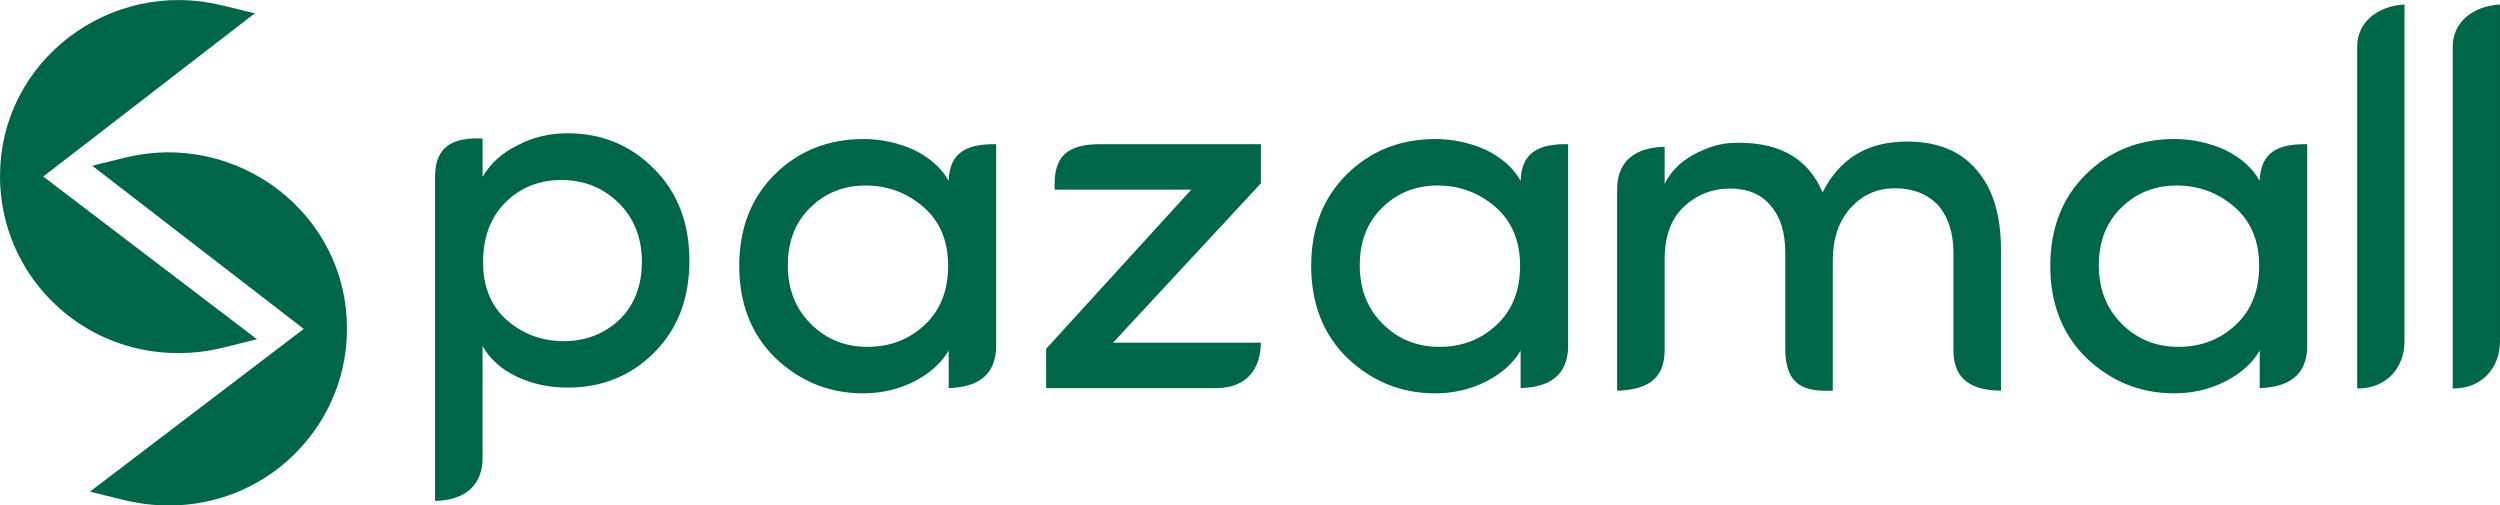 <?xml version="1.0" encoding="UTF-8"?>
<!DOCTYPE svg PUBLIC "-//W3C//DTD SVG 1.1//EN" "http://www.w3.org/Graphics/SVG/1.1/DTD/svg11.dtd">
<!-- Creator: CorelDRAW 2018 (64-Bit Evaluation Version) -->
<svg xmlns="http://www.w3.org/2000/svg" xml:space="preserve" width="59.956mm" height="12.122mm" version="1.1" style="shape-rendering:geometricPrecision; text-rendering:geometricPrecision; image-rendering:optimizeQuality; fill-rule:evenodd; clip-rule:evenodd"
viewBox="0 0 1743.78 352.57"
 xmlns:xlink="http://www.w3.org/1999/xlink">
 <defs>
  <style type="text/css">
   <![CDATA[
    .fil0 {fill:#006648}
    .fil2 {fill:#006648;fill-rule:nonzero}
    .fil1 {fill:#006648;fill-rule:nonzero}
   ]]>
  </style>
 </defs>
 <g id="Layer_x0020_1">
  <g>
   <path class="fil0" d="M24.2 123.16l146.85 111.78 -15.76 3.91c-42.37,10.51 -86.5,-0.85 -117.29,-32.1 -22.04,-22.36 -34.25,-52.12 -34.38,-83.52 -0.31,-78.56 74.69,-134.61 150.22,-116.06l15.69 3.85 -145.33 112.13z"/>
   <path id="1" class="fil1" d="M168.86 237.82l-146.85 -111.78 4.38 -5.76 146.85 111.78 -1.32 6.39 -3.06 -0.63zm4.38 -5.76l6.01 4.57 -7.32 1.82 1.32 -6.39zm-18.83 3.28l15.76 -3.91 1.75 7.02 -15.76 3.91 0 0 -1.75 -7.02zm-119 -26.05l5.15 -5.08 0 0 2.84 2.79 2.91 2.67 2.98 2.56 3.05 2.44 3.11 2.33 3.18 2.21 3.23 2.1 3.3 1.98 3.34 1.87 3.4 1.75 3.45 1.63 3.49 1.52 3.54 1.4 3.58 1.28 3.62 1.17 3.65 1.05 3.68 0.93 3.72 0.81 3.75 0.69 3.77 0.57 3.79 0.45 3.82 0.33 3.83 0.21 3.85 0.09 3.86 -0.03 3.87 -0.15 3.87 -0.28 3.88 -0.4 3.88 -0.52 3.88 -0.65 3.87 -0.77 3.87 -0.9 1.75 7.02 -4.09 0.95 -4.1 0.82 -4.1 0.68 -4.1 0.55 -4.1 0.42 -4.1 0.3 -4.1 0.17 -4.08 0.03 -4.07 -0.09 -4.06 -0.22 -4.04 -0.35 -4.03 -0.48 -4 -0.6 -3.97 -0.73 -3.95 -0.86 -3.91 -0.99 -3.88 -1.11 -3.84 -1.24 -3.8 -1.36 -3.76 -1.49 -3.71 -1.61 -3.66 -1.74 -3.61 -1.86 -3.55 -1.98 -3.5 -2.11 -3.44 -2.23 -3.37 -2.35 -3.31 -2.47 -3.24 -2.6 -3.16 -2.72 -3.09 -2.84 -3.01 -2.95 0 0zm-35.42 -86.04l7.24 -0.03 0 0 0.04 2.85 0.12 2.84 0.18 2.83 0.25 2.81 0.32 2.8 0.38 2.79 0.45 2.77 0.51 2.76 0.58 2.74 0.65 2.72 0.71 2.7 0.77 2.68 0.84 2.66 0.9 2.64 0.97 2.61 1.03 2.59 1.09 2.56 1.15 2.54 1.21 2.5 1.27 2.48 1.33 2.45 1.4 2.41 1.45 2.38 1.52 2.35 1.57 2.32 1.63 2.29 1.69 2.25 1.75 2.21 1.81 2.18 1.86 2.13 1.92 2.1 1.98 2.05 -5.15 5.08 -2.1 -2.18 -2.04 -2.22 -1.98 -2.27 -1.92 -2.31 -1.86 -2.35 -1.79 -2.39 -1.74 -2.43 -1.67 -2.47 -1.61 -2.5 -1.55 -2.54 -1.48 -2.57 -1.42 -2.6 -1.36 -2.63 -1.29 -2.67 -1.23 -2.69 -1.16 -2.72 -1.09 -2.75 -1.02 -2.77 -0.96 -2.8 -0.89 -2.83 -0.82 -2.85 -0.76 -2.87 -0.69 -2.89 -0.62 -2.91 -0.54 -2.93 -0.48 -2.95 -0.4 -2.96 -0.34 -2.97 -0.26 -2.99 -0.19 -3 -0.12 -3.02 -0.05 -3.02 0 0zm154.71 -119.59l-1.73 7.03 0 0 -6.87 -1.48 -6.86 -1.06 -6.82 -0.65 -6.78 -0.26 -6.72 0.13 -6.65 0.5 -6.57 0.87 -6.47 1.23 -6.37 1.58 -6.24 1.93 -6.11 2.26 -5.96 2.58 -5.8 2.89 -5.62 3.19 -5.43 3.49 -5.23 3.78 -5.01 4.05 -4.78 4.32 -4.54 4.57 -4.28 4.82 -4.01 5.06 -3.73 5.28 -3.43 5.51 -3.13 5.72 -2.8 5.92 -2.47 6.11 -2.12 6.29 -1.76 6.47 -1.39 6.63 -1 6.79 -0.6 6.94 -0.18 7.08 -7.24 0.03 0.19 -7.51 0.63 -7.37 1.06 -7.22 1.47 -7.06 1.88 -6.88 2.26 -6.7 2.63 -6.5 2.98 -6.3 3.33 -6.08 3.65 -5.85 3.97 -5.62 4.26 -5.37 4.55 -5.12 4.82 -4.85 5.08 -4.58 5.32 -4.3 5.55 -4.01 5.76 -3.7 5.96 -3.39 6.15 -3.07 6.32 -2.73 6.48 -2.39 6.63 -2.04 6.75 -1.68 6.87 -1.31 6.97 -0.92 7.06 -0.54 7.13 -0.13 7.19 0.28 7.24 0.7 7.27 1.13 7.28 1.56 0 0zm13.97 10.88l-15.69 -3.85 1.73 -7.03 15.69 3.85 1.35 6.38 -3.07 0.65zm1.73 -7.03l7.29 1.79 -5.94 4.59 -1.35 -6.38zm-148.41 112.78l145.33 -112.13 4.42 5.73 -145.33 112.13 -4.4 0.01 -0.02 -5.74zm0.02 5.74l-3.76 -2.86 3.74 -2.89 0.02 5.74z"/>
  </g>
  <g>
   <path class="fil0" d="M217.8 229.45l-145.33 -112.13 15.69 -3.85c75.54,-18.55 150.54,37.5 150.22,116.06 -0.13,31.4 -12.33,61.16 -34.38,83.52 -30.79,31.24 -74.92,42.61 -117.29,32.09l-15.76 -3.91 146.85 -111.78z"/>
   <path id="1" class="fil1" d="M74.68 114.45l145.33 112.13 -4.42 5.73 -145.33 -112.13 1.35 -6.38 3.07 0.65zm-4.42 5.73l-5.94 -4.59 7.29 -1.79 -1.35 6.38zm18.76 -3.2l-15.69 3.85 -1.72 -7.03 15.69 -3.85 1.72 7.03 -0 0zm152.98 112.56l-7.24 -0.03 0 0 -0.18 -7.08 -0.6 -6.94 -1 -6.79 -1.39 -6.63 -1.76 -6.47 -2.12 -6.29 -2.47 -6.11 -2.81 -5.92 -3.13 -5.72 -3.43 -5.51 -3.73 -5.29 -4.01 -5.06 -4.28 -4.82 -4.54 -4.57 -4.78 -4.32 -5.01 -4.05 -5.23 -3.78 -5.43 -3.49 -5.62 -3.19 -5.8 -2.89 -5.96 -2.58 -6.1 -2.26 -6.24 -1.93 -6.37 -1.58 -6.47 -1.23 -6.57 -0.88 -6.65 -0.5 -6.72 -0.13 -6.78 0.26 -6.82 0.66 -6.86 1.06 -6.87 1.48 -1.73 -7.03 7.28 -1.56 7.27 -1.13 7.24 -0.7 7.2 -0.28 7.13 0.13 7.06 0.54 6.97 0.93 6.87 1.31 6.76 1.68 6.63 2.04 6.48 2.39 6.32 2.74 6.15 3.07 5.96 3.39 5.76 3.7 5.54 4.01 5.32 4.3 5.08 4.58 4.82 4.85 4.55 5.12 4.26 5.38 3.96 5.62 3.66 5.85 3.32 6.08 2.99 6.3 2.63 6.5 2.26 6.7 1.88 6.88 1.47 7.06 1.06 7.22 0.63 7.37 0.19 7.51 0 0zm-35.42 86.05l-5.15 -5.08 0 0 1.98 -2.05 1.92 -2.1 1.86 -2.13 1.81 -2.18 1.75 -2.21 1.69 -2.25 1.63 -2.28 1.57 -2.32 1.52 -2.35 1.45 -2.39 1.4 -2.42 1.33 -2.45 1.27 -2.48 1.21 -2.51 1.15 -2.54 1.09 -2.56 1.02 -2.59 0.97 -2.61 0.9 -2.63 0.84 -2.66 0.78 -2.68 0.71 -2.7 0.65 -2.72 0.58 -2.74 0.51 -2.76 0.45 -2.77 0.38 -2.79 0.32 -2.81 0.25 -2.81 0.18 -2.83 0.12 -2.84 0.04 -2.85 7.24 0.03 -0.05 3.02 -0.12 3.02 -0.19 3 -0.26 2.99 -0.34 2.98 -0.4 2.96 -0.48 2.95 -0.54 2.93 -0.62 2.91 -0.69 2.89 -0.76 2.87 -0.82 2.85 -0.89 2.82 -0.96 2.8 -1.02 2.77 -1.09 2.75 -1.16 2.72 -1.22 2.69 -1.29 2.66 -1.36 2.64 -1.42 2.6 -1.48 2.57 -1.55 2.53 -1.61 2.5 -1.67 2.46 -1.74 2.43 -1.8 2.39 -1.86 2.35 -1.92 2.31 -1.98 2.27 -2.04 2.22 -2.1 2.18 0 0zm-120.74 33.06l1.75 -7.02 0 0 3.87 0.9 3.87 0.77 3.88 0.65 3.88 0.53 3.87 0.4 3.88 0.28 3.87 0.15 3.86 0.03 3.85 -0.09 3.83 -0.21 3.81 -0.33 3.79 -0.45 3.77 -0.57 3.75 -0.69 3.72 -0.81 3.68 -0.93 3.65 -1.05 3.62 -1.17 3.58 -1.29 3.54 -1.4 3.49 -1.52 3.45 -1.63 3.4 -1.75 3.34 -1.87 3.3 -1.98 3.23 -2.1 3.18 -2.21 3.11 -2.33 3.05 -2.44 2.98 -2.55 2.91 -2.67 2.84 -2.79 5.15 5.08 -3.01 2.95 -3.09 2.84 -3.16 2.72 -3.24 2.59 -3.31 2.47 -3.37 2.35 -3.44 2.23 -3.5 2.11 -3.55 1.98 -3.61 1.86 -3.66 1.74 -3.71 1.61 -3.76 1.49 -3.8 1.36 -3.84 1.24 -3.88 1.11 -3.91 0.99 -3.94 0.86 -3.97 0.74 -4 0.6 -4.03 0.48 -4.04 0.35 -4.06 0.22 -4.07 0.09 -4.08 -0.03 -4.1 -0.17 -4.1 -0.3 -4.1 -0.42 -4.11 -0.56 -4.1 -0.68 -4.1 -0.82 -4.09 -0.95 0 0zm-14.02 -10.93l15.76 3.91 -1.75 7.02 -15.76 -3.91 -1.32 -6.39 3.06 -0.63zm-1.75 7.02l-7.32 -1.82 6.01 -4.57 1.32 6.39zm149.91 -112.41l-146.85 111.78 -4.38 -5.76 146.85 -111.78 4.4 0.01 -0.02 5.74zm0.02 -5.74l3.74 2.89 -3.76 2.86 0.02 -5.74z"/>
  </g>
  <path class="fil2" d="M352.74 140.99c-10.51,10.44 -15.79,24.35 -15.79,41.77 0,17.37 5.58,30.91 16.7,40.62 11.17,9.71 24.35,14.57 39.65,14.57 15.3,0 28.35,-5.1 39.1,-15.3 10.2,-10.14 15.3,-23.5 15.3,-40.07 0,-16.58 -5.34,-30.24 -16.03,-40.86 -10.75,-10.62 -23.98,-16.03 -39.59,-16.15 -15.66,-0.12 -28.78,5.04 -39.34,15.42zm-16.15 -44.38l0 26.78c5.58,-9.53 13.66,-16.88 24.35,-21.98 10.44,-5.65 22.1,-8.44 35.03,-8.44 23.74,0 43.84,8.26 60.23,24.83 16.45,16.39 24.65,37.77 24.65,64.05 0,26.29 -8.14,47.6 -24.47,63.99 -16.27,16.33 -36.43,24.53 -60.41,24.53 -12.93,0 -24.77,-2.55 -35.58,-7.65 -10.75,-5.1 -18.7,-12.26 -23.8,-21.37l0 76.94c0.55,19.74 -12.09,30.81 -33.15,31.13l0 -226.94c0.25,-22.15 14.92,-26.65 33.15,-25.88z"/>
  <path class="fil2" d="M644.93 226.64c10.93,-10.2 16.39,-23.92 16.39,-41.22 0,-17.31 -5.71,-30.97 -17.06,-40.92 -11.42,-9.96 -24.83,-15 -40.25,-15.12 -15.48,0 -28.42,5.16 -38.86,15.48 -10.44,10.2 -15.66,23.56 -15.66,40.19 0,16.58 5.34,30.24 16.03,40.86 10.69,10.69 23.86,16.03 39.53,16.03 15.66,0 28.96,-5.1 39.89,-15.3zm16.76 44.08l0 -26.11c-5.34,8.93 -13.42,16.09 -24.22,21.55 -10.81,5.46 -22.59,8.2 -35.46,8.2 -23.56,0 -44.02,-8.26 -61.32,-24.77 -16.7,-16.45 -25.08,-37.83 -25.08,-63.99 0,-26.23 8.26,-47.54 24.71,-63.87 16.51,-16.39 37.1,-24.65 61.75,-24.77 12.32,0 24.22,2.55 35.58,7.65 11.17,5.59 19.19,12.75 24.04,21.55 0.58,-20.09 12.98,-25.96 33.15,-25.56l0 141.24c-0.39,19.83 -12.63,28.19 -33.15,28.88z"/>
  <path class="fil2" d="M1043.89 226.64c10.93,-10.2 16.39,-23.92 16.39,-41.22 0,-17.31 -5.71,-30.97 -17.06,-40.92 -11.42,-9.96 -24.83,-15 -40.25,-15.12 -15.48,0 -28.42,5.16 -38.86,15.48 -10.44,10.2 -15.66,23.56 -15.66,40.19 0,16.58 5.34,30.24 16.03,40.86 10.69,10.69 23.86,16.03 39.53,16.03 15.66,0 28.96,-5.1 39.89,-15.3zm16.76 44.08l0 -26.11c-5.34,8.93 -13.42,16.09 -24.22,21.55 -10.81,5.46 -22.59,8.2 -35.46,8.2 -23.56,0 -44.02,-8.26 -61.32,-24.77 -16.7,-16.45 -25.08,-37.83 -25.08,-63.99 0,-26.23 8.26,-47.54 24.71,-63.87 16.51,-16.39 37.1,-24.65 61.75,-24.77 12.32,0 24.22,2.55 35.58,7.65 11.17,5.59 19.19,12.75 24.04,21.55 0.58,-20.09 12.98,-25.96 33.15,-25.56l0 141.24c-0.39,19.83 -12.63,28.19 -33.15,28.88z"/>
  <path class="fil2" d="M1559.43 226.64c10.93,-10.2 16.39,-23.92 16.39,-41.22 0,-17.31 -5.71,-30.97 -17.06,-40.92 -11.42,-9.96 -24.83,-15 -40.26,-15.12 -15.48,0 -28.41,5.16 -38.86,15.48 -10.44,10.2 -15.66,23.56 -15.66,40.19 0,16.58 5.34,30.24 16.03,40.86 10.69,10.69 23.86,16.03 39.53,16.03 15.66,0 28.96,-5.1 39.89,-15.3zm16.76 44.08l0 -26.11c-5.34,8.93 -13.42,16.09 -24.22,21.55 -10.81,5.46 -22.59,8.2 -35.46,8.2 -23.56,0 -44.02,-8.26 -61.32,-24.77 -16.7,-16.45 -25.08,-37.83 -25.08,-63.99 0,-26.23 8.26,-47.54 24.71,-63.87 16.51,-16.39 37.1,-24.65 61.75,-24.77 12.32,0 24.22,2.55 35.58,7.65 11.17,5.59 19.19,12.75 24.04,21.55 0.58,-20.09 12.98,-25.96 33.15,-25.56l0 141.24c-0.38,19.83 -12.63,28.19 -33.15,28.88z"/>
  <path class="fil2" d="M765.24 100.6l114.25 0 0 27.26 -103.15 111.17 103.15 0c-0.26,17.88 -9.19,31.09 -30.17,31.7l-119.62 0 0 -27.44 101.21 -110.99 -95.32 0c-0.55,-18.58 4.16,-31.21 29.64,-31.69z"/>
  <path class="fil2" d="M1278.41 181l0 91.5c-20.2,0.87 -32.66,-3.77 -33.15,-28.04l0 -68.25c0,-14.09 -3.4,-24.95 -10.14,-32.66 -6.5,-8.02 -16.03,-12.02 -28.47,-12.02 -12.33,0 -23.01,4.19 -32,12.57 -9.05,8.38 -13.54,20.71 -13.54,36.92l0 63.63c-0.23,20.8 -13.43,27.25 -33.15,27.87l0 -140.56c0.15,-20.41 13.35,-29.09 33.15,-29.57l0 25.86c3.95,-8.13 10.38,-14.82 19.43,-19.98 9.47,-5.16 18.09,-7.95 25.8,-8.44 32.73,-2 54.4,9.47 64.97,34.37 11.84,-23.62 31.39,-35.46 58.77,-35.46 21.31,0 37.52,6.56 48.57,19.73 11.35,12.93 17.06,31.51 17.06,55.68l0 98.36c-19.68,-0.19 -32.89,-7.16 -33.15,-27.52l0 -68.41c0,-13.84 -3.46,-24.83 -10.32,-33.03 -7.41,-8.02 -17.42,-12.08 -29.99,-12.21 -12.51,-0.12 -22.95,4.37 -31.21,13.48 -8.32,9.11 -12.51,21.13 -12.63,36.19z"/>
  <path class="fil2" d="M1644.2 270.99l0 -238.68c0.11,-17.06 14.37,-28.17 32.98,-29.17l0 234.78c0.03,19.08 -13.07,33.3 -32.98,33.07z"/>
  <path class="fil2" d="M1710.81 270.99l0 -238.68c0.11,-17.06 14.37,-28.17 32.98,-29.17l0 234.78c0.03,19.08 -13.07,33.3 -32.98,33.07z"/>
 </g>
</svg>
